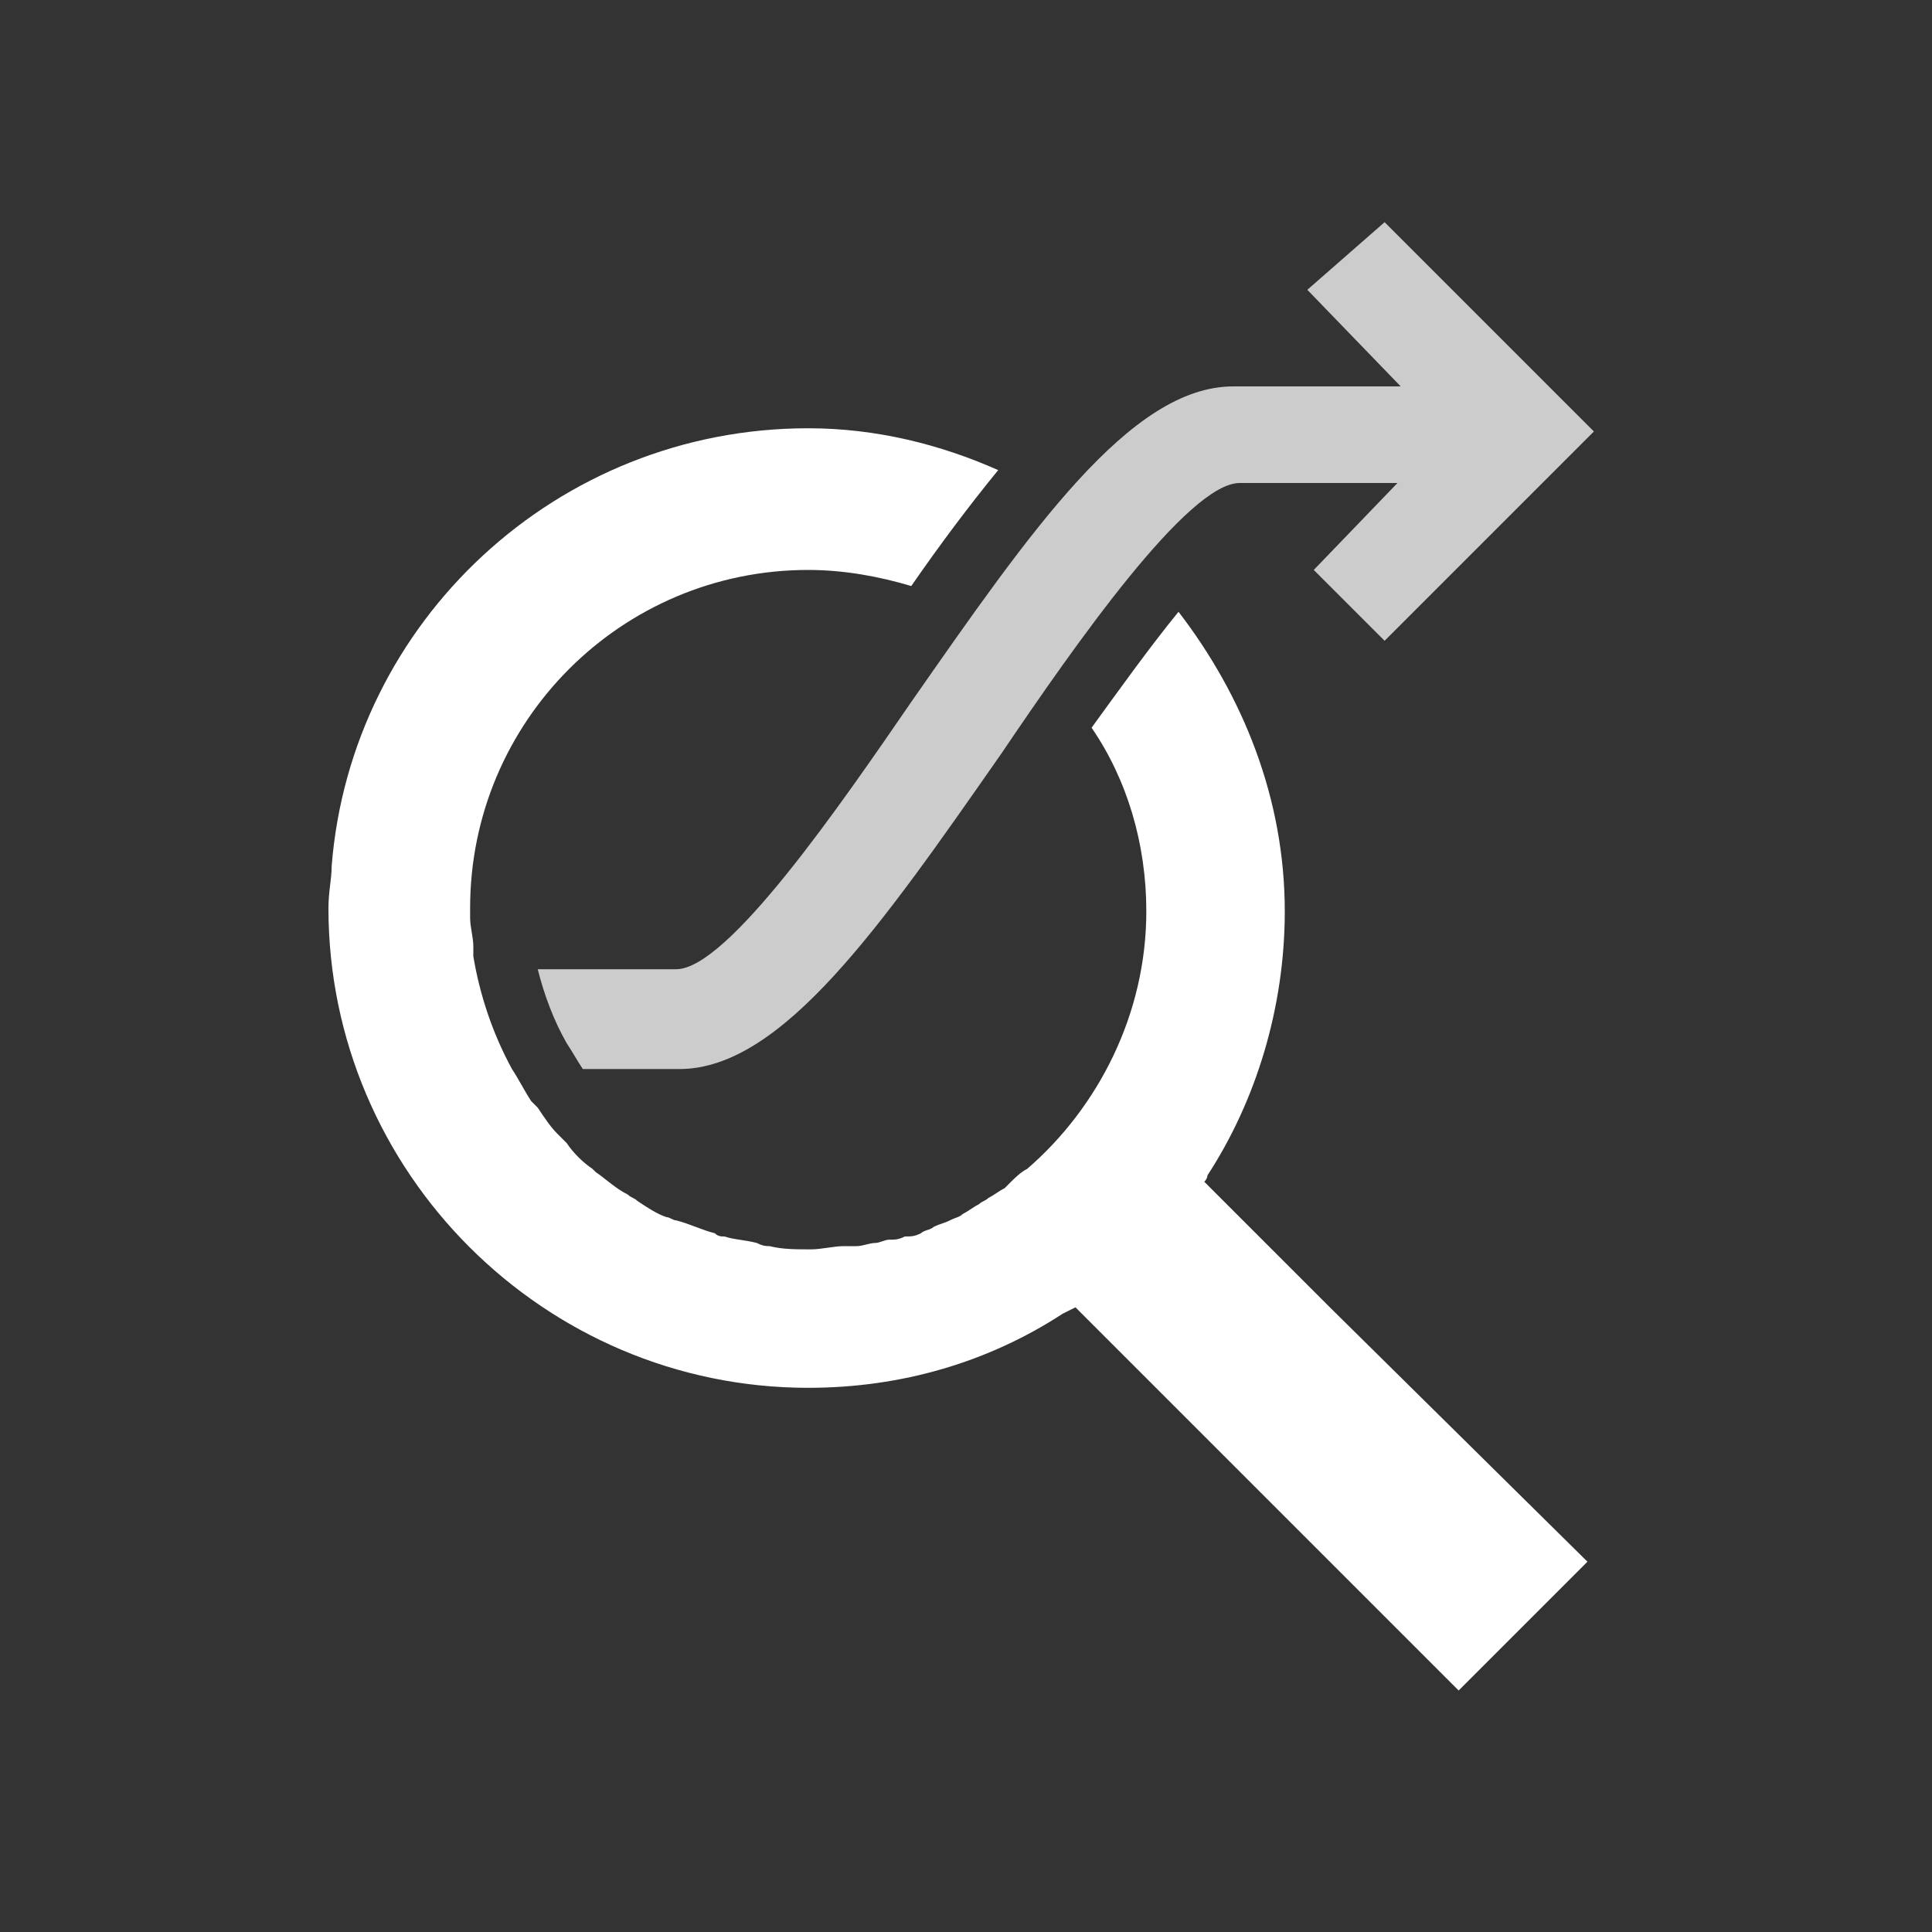 <?xml version="1.0" encoding="utf-8"?>
<!-- Generator: Adobe Illustrator 23.0.2, SVG Export Plug-In . SVG Version: 6.00 Build 0)  -->
<svg version="1.1" id="Ebene_1" xmlns="http://www.w3.org/2000/svg" xmlns:xlink="http://www.w3.org/1999/xlink" x="0px" y="0px"
	 viewBox="0 0 60 60" enable-background="new 0 0 60 60" xml:space="preserve">
<rect x="0" y="0" width="60" height="60" fill="#333333" stroke="none"/>
<path fill="#FFFFFF" d="M41.3,40.6l-3.9-3.9c0.1-0.1,0.1-0.2,0.1-0.2c1.5-2.3,2.4-5.2,2.4-8.2c0-3.5-1.3-6.7-3.3-9.3
	c-0.9,1.1-1.9,2.5-2.7,3.6c1.1,1.6,1.7,3.6,1.7,5.7c0,3.2-1.5,6.1-3.7,8h0c-0.2,0.1-0.4,0.3-0.5,0.4c-0.1,0.1-0.1,0.1-0.2,0.2
	c-0.2,0.1-0.3,0.2-0.5,0.3c-0.1,0.1-0.2,0.1-0.3,0.2c-0.2,0.1-0.3,0.2-0.5,0.3c-0.1,0.1-0.2,0.1-0.4,0.2c-0.2,0.1-0.3,0.1-0.5,0.2
	c-0.1,0.1-0.3,0.1-0.4,0.2c-0.2,0.1-0.3,0.1-0.5,0.1c-0.2,0.1-0.3,0.1-0.5,0.1c-0.1,0-0.3,0.1-0.4,0.1c-0.2,0-0.4,0.1-0.6,0.1
	c-0.1,0-0.2,0-0.4,0c-0.3,0-0.7,0.1-1,0.1c-0.5,0-0.9,0-1.3-0.1c-0.1,0-0.2,0-0.4-0.1c-0.4-0.1-0.7-0.1-1-0.2c-0.1,0-0.2,0-0.3-0.1
	c-0.4-0.1-0.8-0.3-1.2-0.4c-0.1,0-0.2-0.1-0.3-0.1c-0.3-0.1-0.6-0.3-0.9-0.5c-0.1-0.1-0.2-0.1-0.3-0.2c-0.4-0.2-0.7-0.5-1-0.7
	c0,0-0.1-0.1-0.1-0.1c-0.3-0.2-0.6-0.5-0.8-0.8c-0.1-0.1-0.2-0.2-0.3-0.3c-0.2-0.2-0.4-0.5-0.6-0.8c-0.1-0.1-0.1-0.1-0.2-0.2
	c-0.2-0.3-0.4-0.7-0.6-1c-0.6-1.1-1-2.3-1.2-3.5c0-0.1,0-0.2,0-0.3c0-0.3-0.1-0.6-0.1-0.9l0,0c0-0.1,0-0.2,0-0.3
	c0-5.8,4.7-10.5,10.5-10.5c1.1,0,2.2,0.2,3.2,0.5c0.9-1.3,1.8-2.5,2.7-3.6c-1.8-0.8-3.8-1.3-5.9-1.3c-7.8,0-14.2,6-14.8,13.6
	c0,0.4-0.1,0.8-0.1,1.3c0,8.2,6.7,14.9,14.9,14.9c2.9,0,5.6-0.8,7.9-2.3c0,0,0.2-0.1,0.4-0.2l11.9,11.9l4-4L41.3,40.6z"/>
<path opacity="0.75" fill="#FFFFFF" d="M21,30.1h-4.3c0.2,0.8,0.5,1.6,0.9,2.3c0.2,0.3,0.3,0.5,0.5,0.8h3c3.2,0,6.3-4.5,10-9.8
	c2.3-3.4,5.8-8.4,7.4-8.4h4.9l-2.6,2.7l2.2,2.2l6.5-6.5l-6.5-6.5L40.6,9l2.9,3h-5.2c-3.2,0-6.3,4.5-10,9.8
	C26.1,25,22.6,30.1,21,30.1z"/>
</svg>

